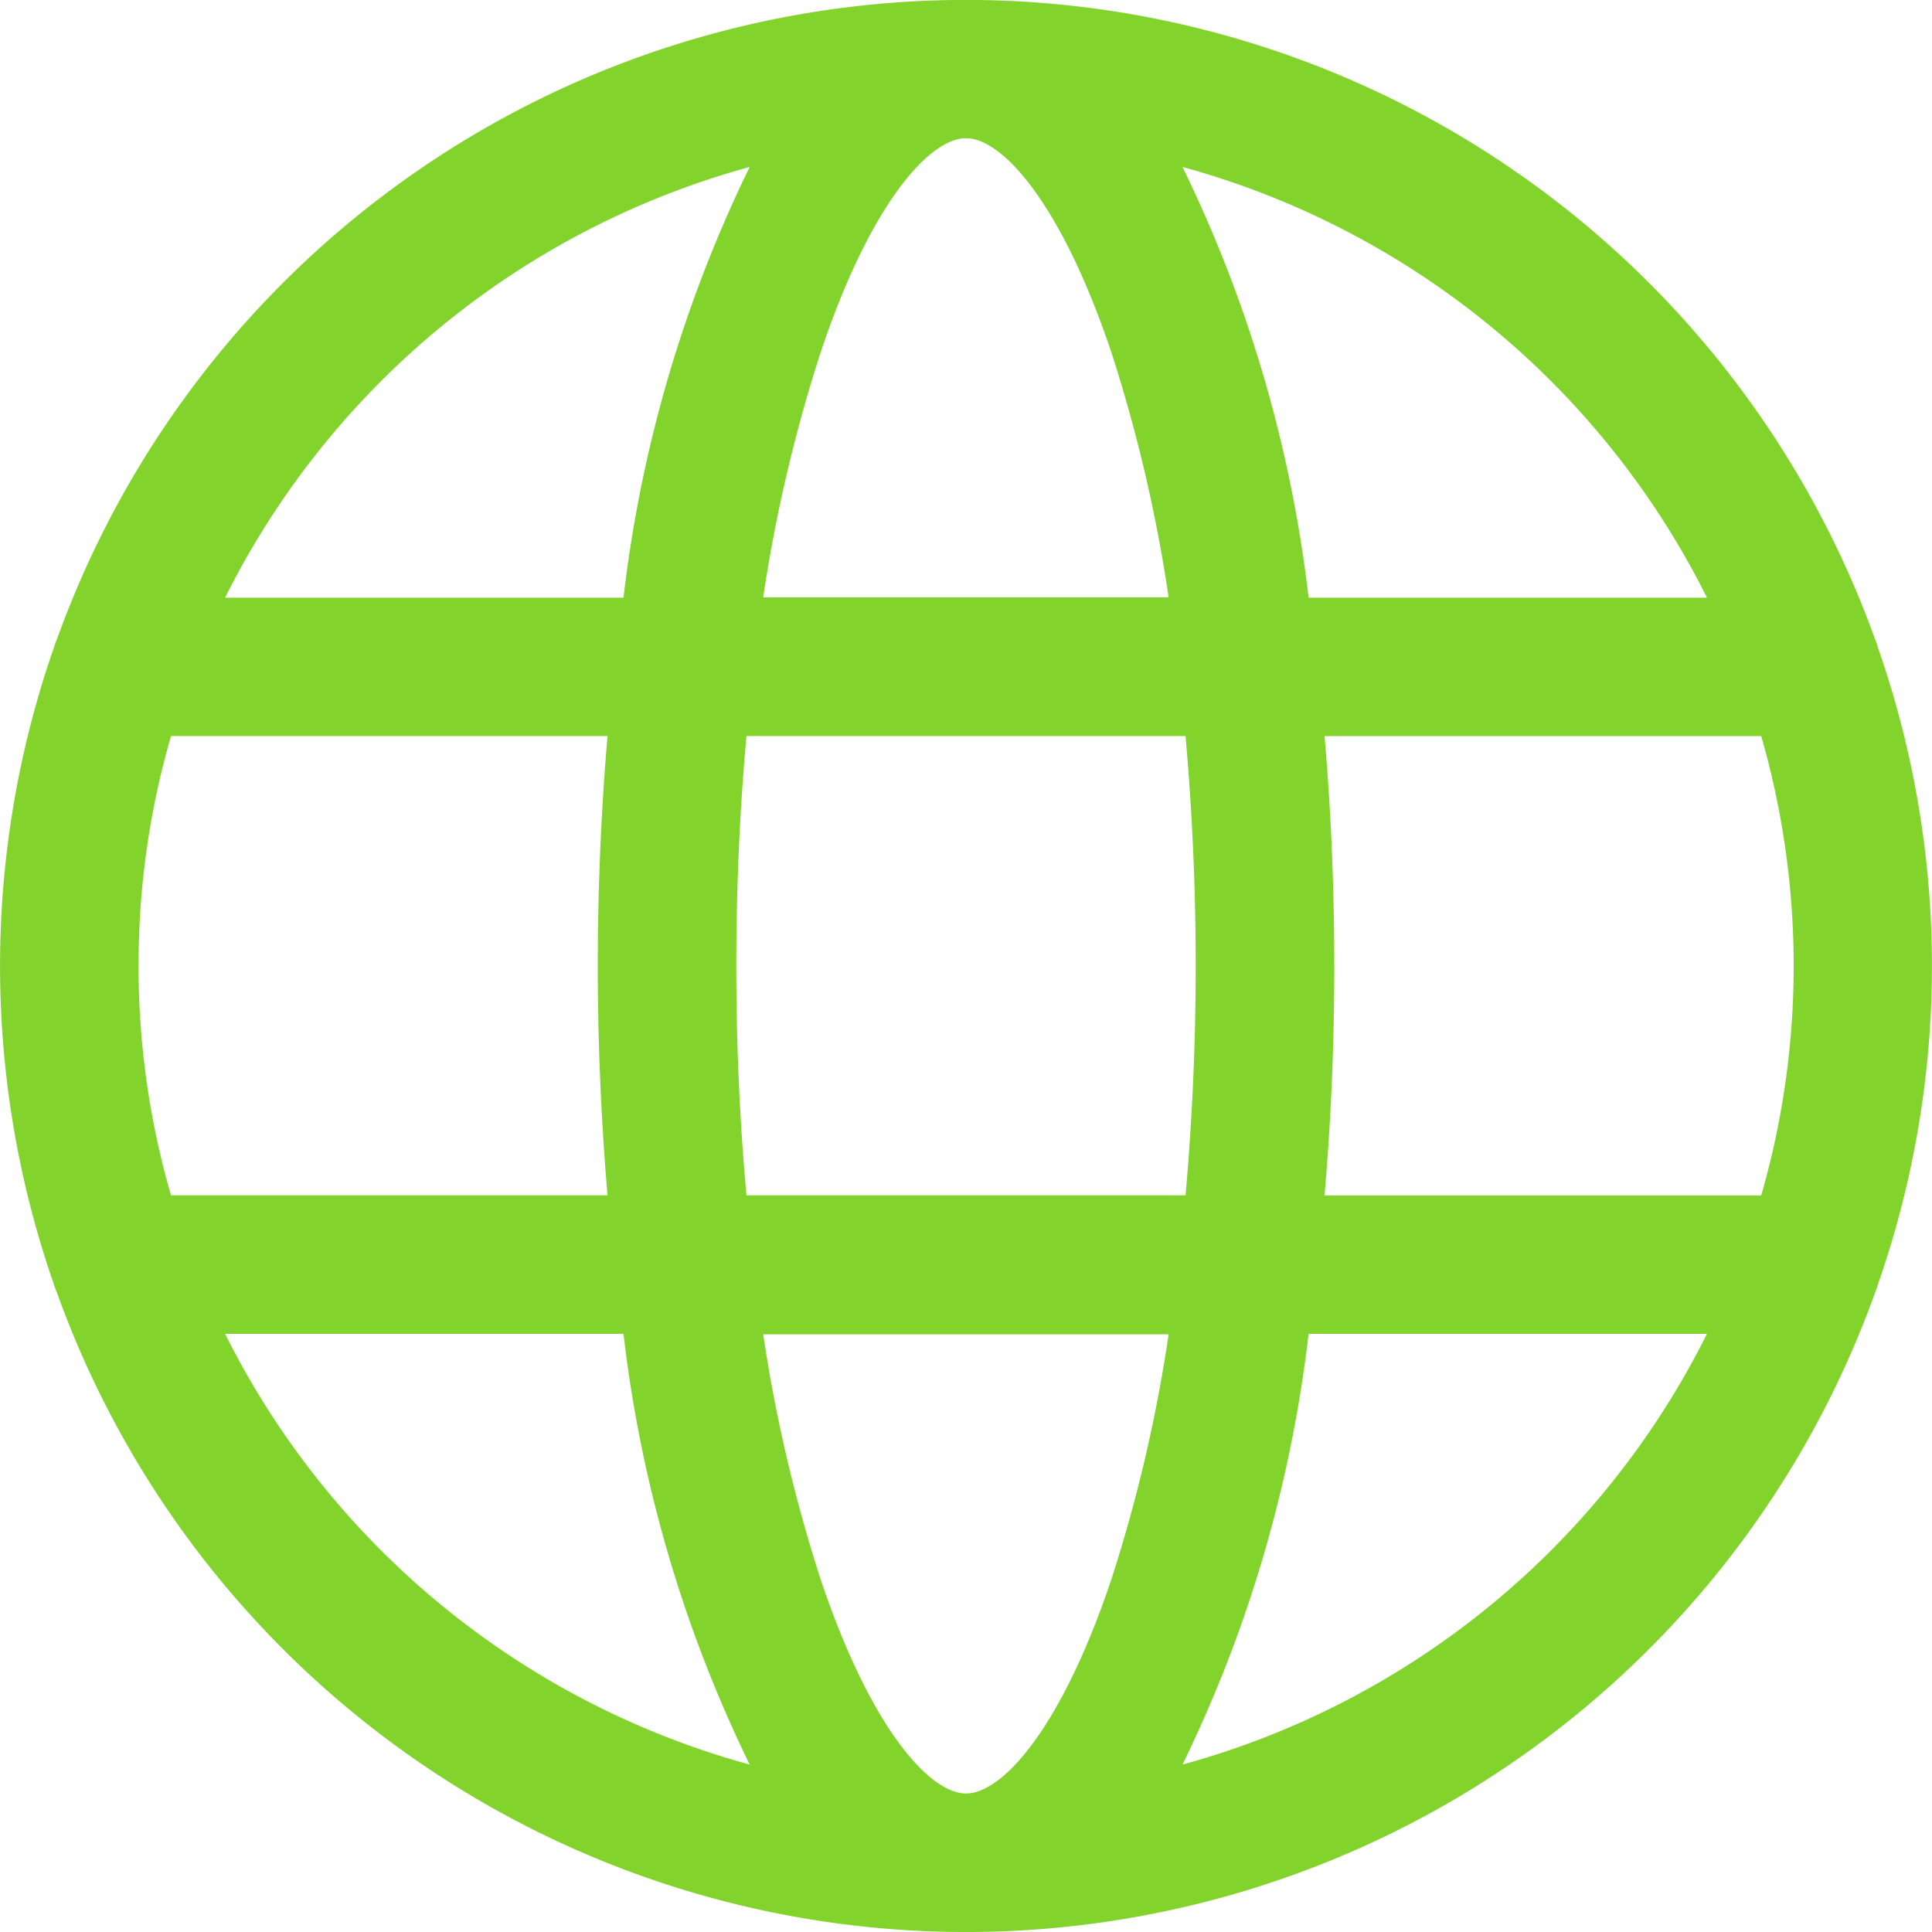 <svg xmlns="http://www.w3.org/2000/svg" width="32px" height="32px" viewBox="0 0 32.33 32.332"><path d="M193.726,598.281a16.154,16.154,0,0,0,0-10.639.99.99,0,0,0-.05-.145,16.165,16.165,0,0,0-30.428,0,1.421,1.421,0,0,0-.053.145,16.2,16.2,0,0,0,0,10.639c.015.048.033.1.053.145a16.165,16.165,0,0,0,30.428,0,1.108,1.108,0,0,0,.05-.145Zm-15.264,8.529c-.616,0-1.609-1.114-2.438-3.6a25.57,25.57,0,0,1-.956-4.084h6.785a25.3,25.3,0,0,1-.953,4.084c-.831,2.49-1.822,3.6-2.438,3.6ZM174.788,596.8c-.113-1.234-.17-2.525-.17-3.844s.058-2.608.17-3.842h7.348c.11,1.234.17,2.523.17,3.842s-.06,2.61-.17,3.844Zm-10.173-3.844a13.715,13.715,0,0,1,.543-3.842h7.305c-.108,1.261-.163,2.553-.163,3.842s.055,2.583.163,3.844h-7.305a13.734,13.734,0,0,1-.543-3.844Zm13.847-13.847c.616,0,1.607,1.114,2.438,3.6a25.31,25.31,0,0,1,.953,4.084h-6.785a25.512,25.512,0,0,1,.956-4.084c.828-2.49,1.822-3.6,2.438-3.6Zm6,10.006h7.308a13.868,13.868,0,0,1,0,7.686h-7.308c.11-1.261.163-2.553.163-3.844s-.053-2.58-.163-3.842Zm6.4-2.317h-6.667a22.292,22.292,0,0,0-2.11-7.208,13.916,13.916,0,0,1,8.777,7.208Zm-16.02-7.208a22.288,22.288,0,0,0-2.112,7.208h-6.667a13.92,13.92,0,0,1,8.779-7.208Zm-8.779,19.528h6.667a22.286,22.286,0,0,0,2.112,7.208,13.92,13.92,0,0,1-8.779-7.208Zm16.022,7.208a22.29,22.29,0,0,0,2.11-7.208h6.667a13.915,13.915,0,0,1-8.777,7.208Zm0,0" transform="translate(-162.297 -576.796)" fill="#82d42d"/></svg>